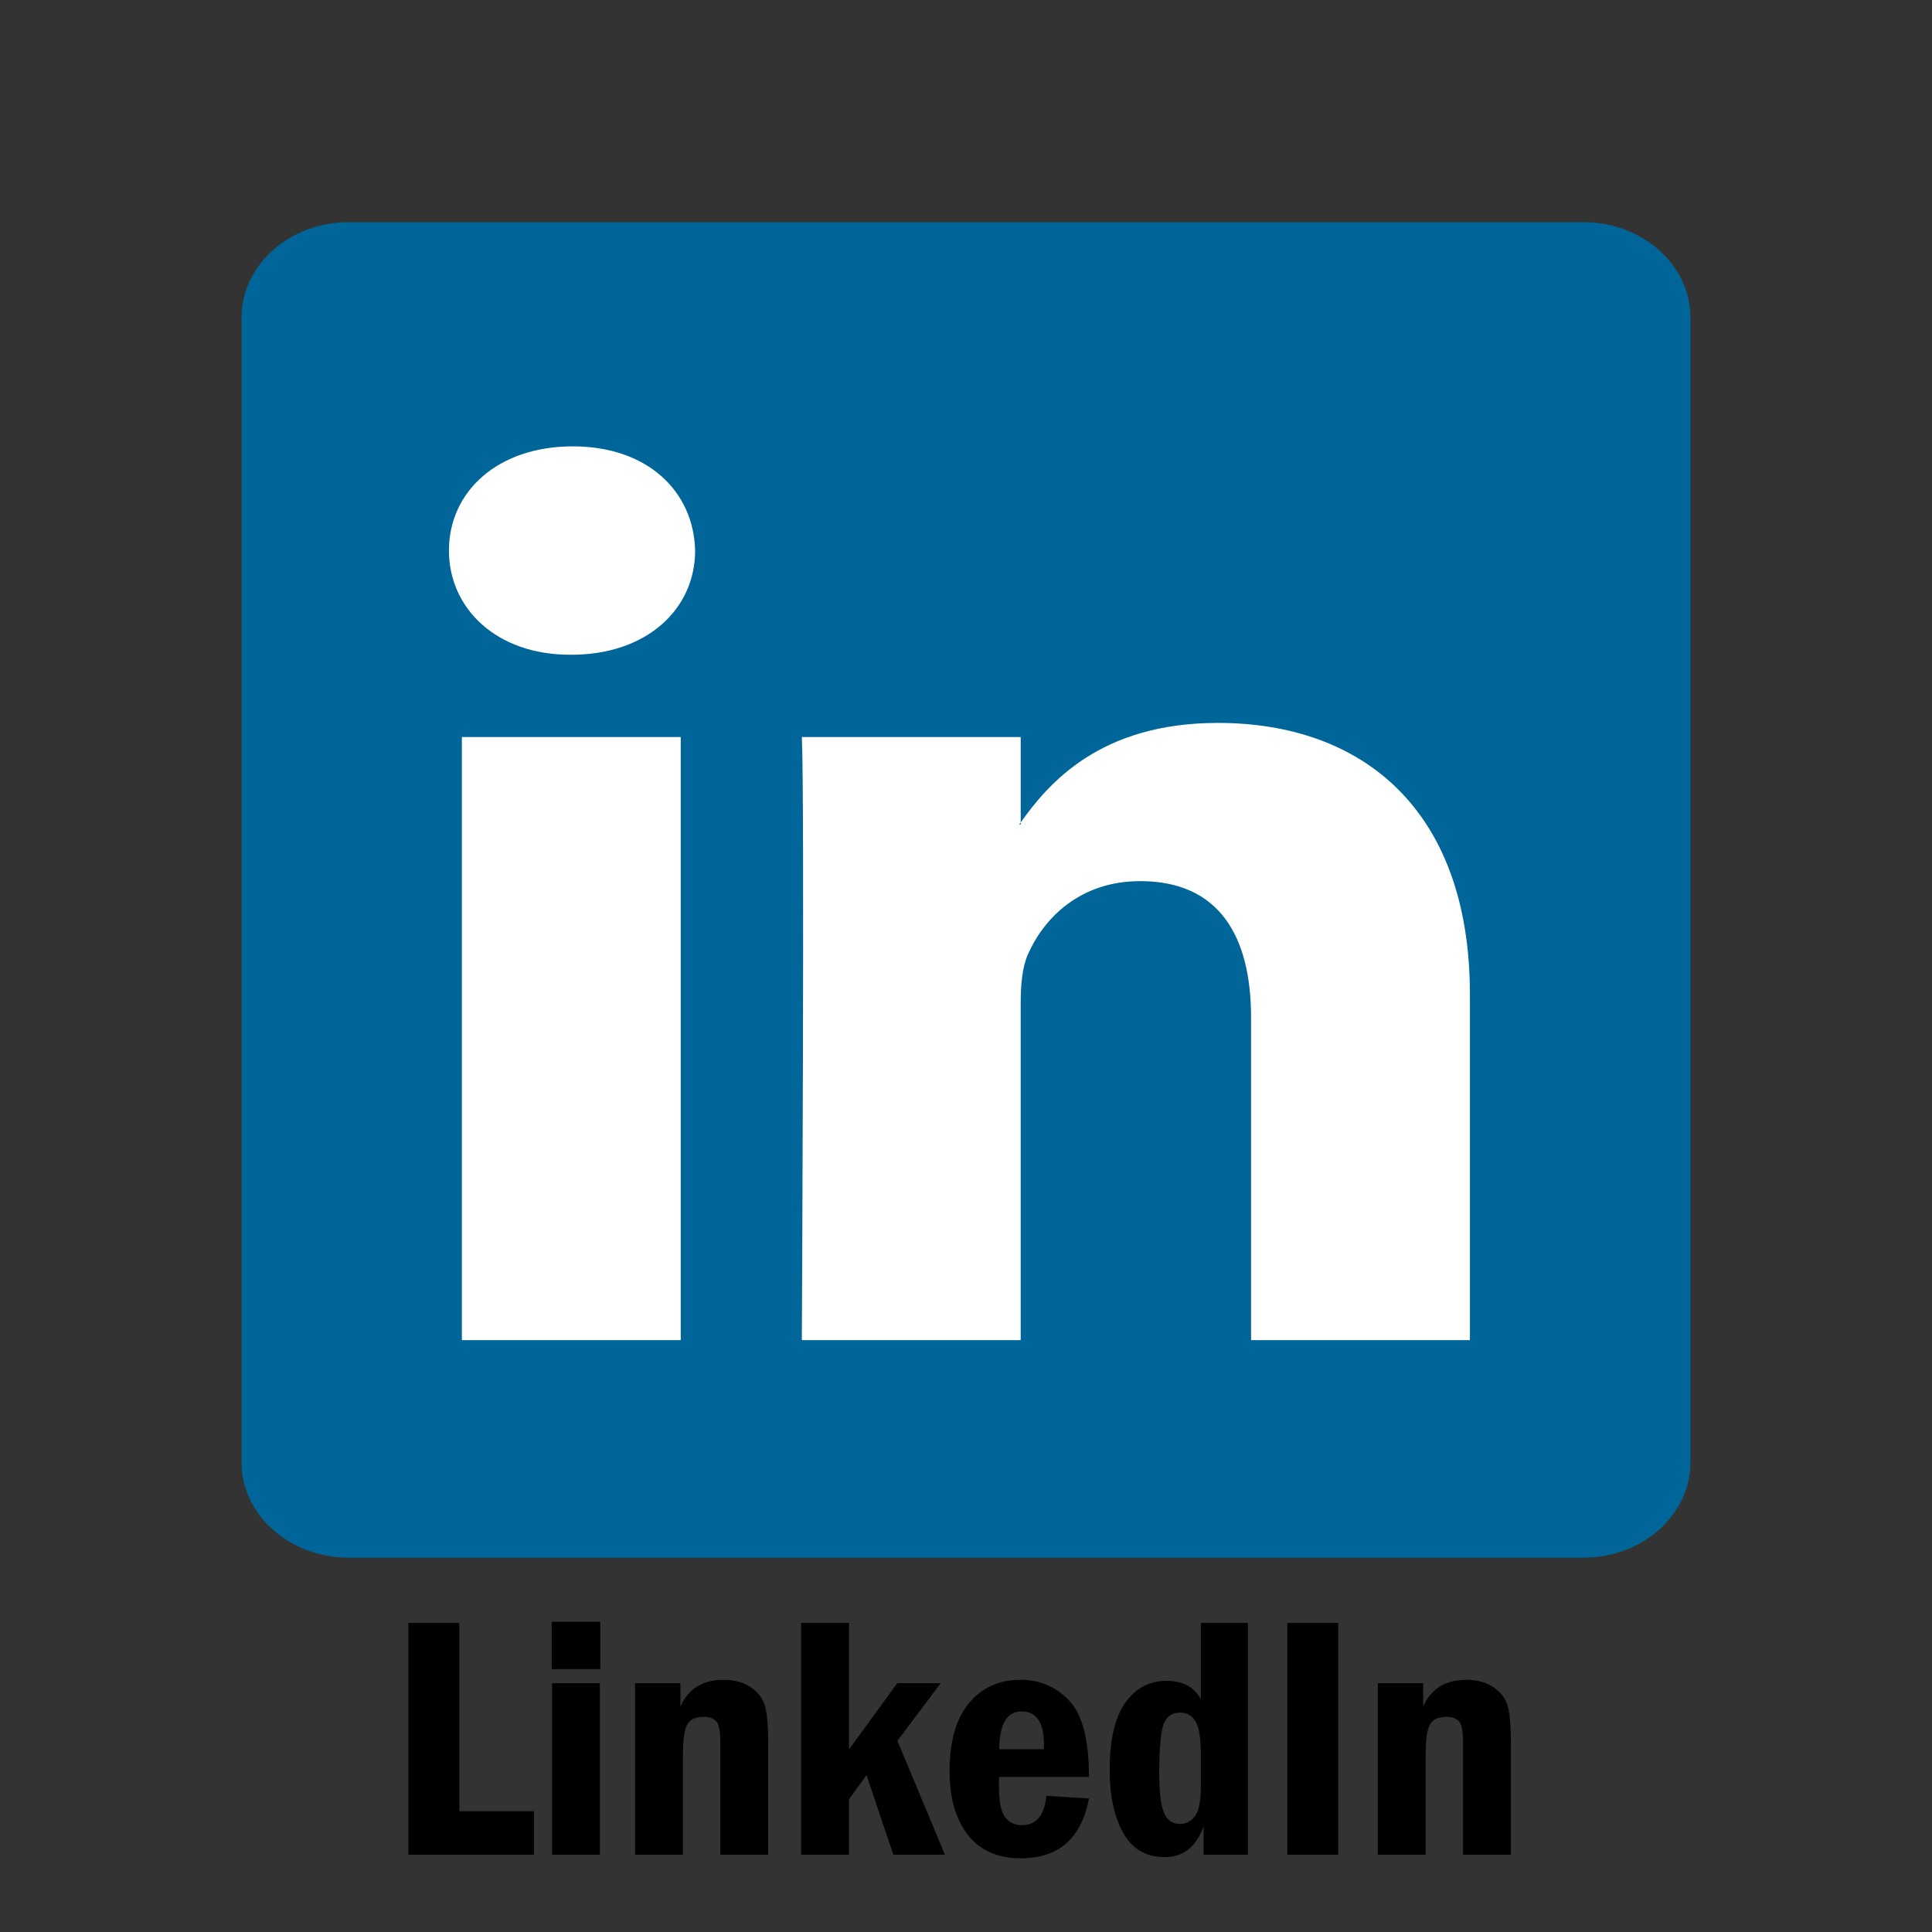 <svg width="200" height="200" viewBox="0 0 200 200" fill="none" xmlns="http://www.w3.org/2000/svg">
<rect x="0" y="0" width="200" height="200" fill="#333333" stroke="none"/>
<!-- <rect width="200" height="200" rx="28" fill="white"/> -->
<g className="subtitle-text">
<path pathLength="1" d="M42.275 168.006H47.549V187.5H55.283V192H42.275V168.006ZM62.139 172.787H57.111V167.883H62.139V172.787ZM57.147 174.246H62.103V192H57.147V174.246ZM65.742 174.246H70.436V176.672C71.256 174.82 72.738 173.895 74.883 173.895C76.043 173.895 76.998 174.158 77.748 174.686C78.51 175.201 78.996 175.863 79.207 176.672C79.418 177.48 79.523 178.711 79.523 180.363V192H74.566V180.363C74.566 179.168 74.414 178.43 74.109 178.148C73.805 177.867 73.394 177.727 72.879 177.727C71.988 177.727 71.402 178.002 71.121 178.553C70.84 179.092 70.699 180.105 70.699 181.594V192H65.742V174.246ZM82.934 168.006H87.891V181.102L92.883 174.246H97.383L92.9 180.205L97.822 192H92.478L89.701 183.756L87.891 186.252V192H82.934V168.006ZM112.729 183.949H103.412V184.934C103.412 186.527 103.629 187.594 104.062 188.133C104.496 188.672 105.064 188.941 105.768 188.941C107.279 188.941 108.129 187.928 108.316 185.9L112.729 186.182C111.943 190.307 109.594 192.369 105.68 192.369C103.266 192.369 101.432 191.555 100.178 189.926C98.924 188.297 98.297 186.117 98.297 183.387C98.297 180.305 98.959 177.955 100.283 176.338C101.619 174.709 103.406 173.895 105.645 173.895C107.66 173.895 109.342 174.615 110.689 176.057C112.049 177.486 112.729 180.117 112.729 183.949ZM108.053 181.084C108.064 180.873 108.07 180.709 108.07 180.592C108.07 178.307 107.297 177.164 105.75 177.164C104.227 177.164 103.459 178.471 103.447 181.084H108.053ZM124.312 168.006H129.182V192H124.594V189.064C123.844 191.186 122.496 192.246 120.551 192.246C118.641 192.246 117.217 191.414 116.279 189.75C115.342 188.086 114.873 185.9 114.873 183.193C114.873 180.111 115.406 177.809 116.473 176.285C117.551 174.762 118.986 174 120.779 174C122.432 174 123.609 174.633 124.312 175.898V168.006ZM124.312 181.682C124.312 179.936 124.125 178.77 123.75 178.184C123.387 177.586 122.854 177.287 122.15 177.287C121.318 177.287 120.75 177.697 120.445 178.518C120.152 179.338 120.006 181.037 120.006 183.615C120.006 185.537 120.17 186.885 120.498 187.658C120.826 188.432 121.365 188.818 122.115 188.818C122.748 188.818 123.27 188.561 123.68 188.045C124.102 187.518 124.312 186.445 124.312 184.828V181.682ZM133.26 168.006H138.533V192H133.26V168.006ZM142.629 174.246H147.322V176.672C148.143 174.82 149.625 173.895 151.77 173.895C152.93 173.895 153.885 174.158 154.635 174.686C155.396 175.201 155.883 175.863 156.094 176.672C156.305 177.48 156.41 178.711 156.41 180.363V192H151.453V180.363C151.453 179.168 151.301 178.43 150.996 178.148C150.691 177.867 150.281 177.727 149.766 177.727C148.875 177.727 148.289 178.002 148.008 178.553C147.727 179.092 147.586 180.105 147.586 181.594V192H142.629V174.246Z" fill="black"/>
</g>
<path pathLength="1" d="M25 32.903C25 27.435 29.963 23 36.085 23H163.915C170.037 23 175 27.435 175 32.903V151.345C175 156.815 170.037 161.248 163.915 161.248H36.085C29.963 161.248 25 156.815 25 151.345V32.903V32.903Z" fill="#006699"/>
<path pathLength="1" fill-rule="evenodd" clip-rule="evenodd" d="M70.47 138.728V76.301H47.813V138.728H70.47V138.728ZM59.141 67.778C67.042 67.778 71.96 62.984 71.96 56.994C71.812 50.868 67.042 46.207 59.291 46.207C51.541 46.207 46.474 50.868 46.474 56.994C46.474 62.984 51.391 67.778 58.994 67.778H59.141H59.141Z" fill="white"/>
<path pathLength="1" fill-rule="evenodd" clip-rule="evenodd" d="M83.006 138.728H105.662V103.866C105.662 102.001 105.809 100.137 106.407 98.803C108.045 95.075 111.773 91.214 118.032 91.214C126.23 91.214 129.51 96.939 129.51 105.331V138.728H152.164V102.933C152.164 83.759 140.986 74.836 126.08 74.836C113.858 74.836 108.492 81.093 105.511 85.355H105.663V76.301H83.007C83.304 82.159 83.007 138.728 83.007 138.728H83.006Z" fill="white"/>
</svg>
